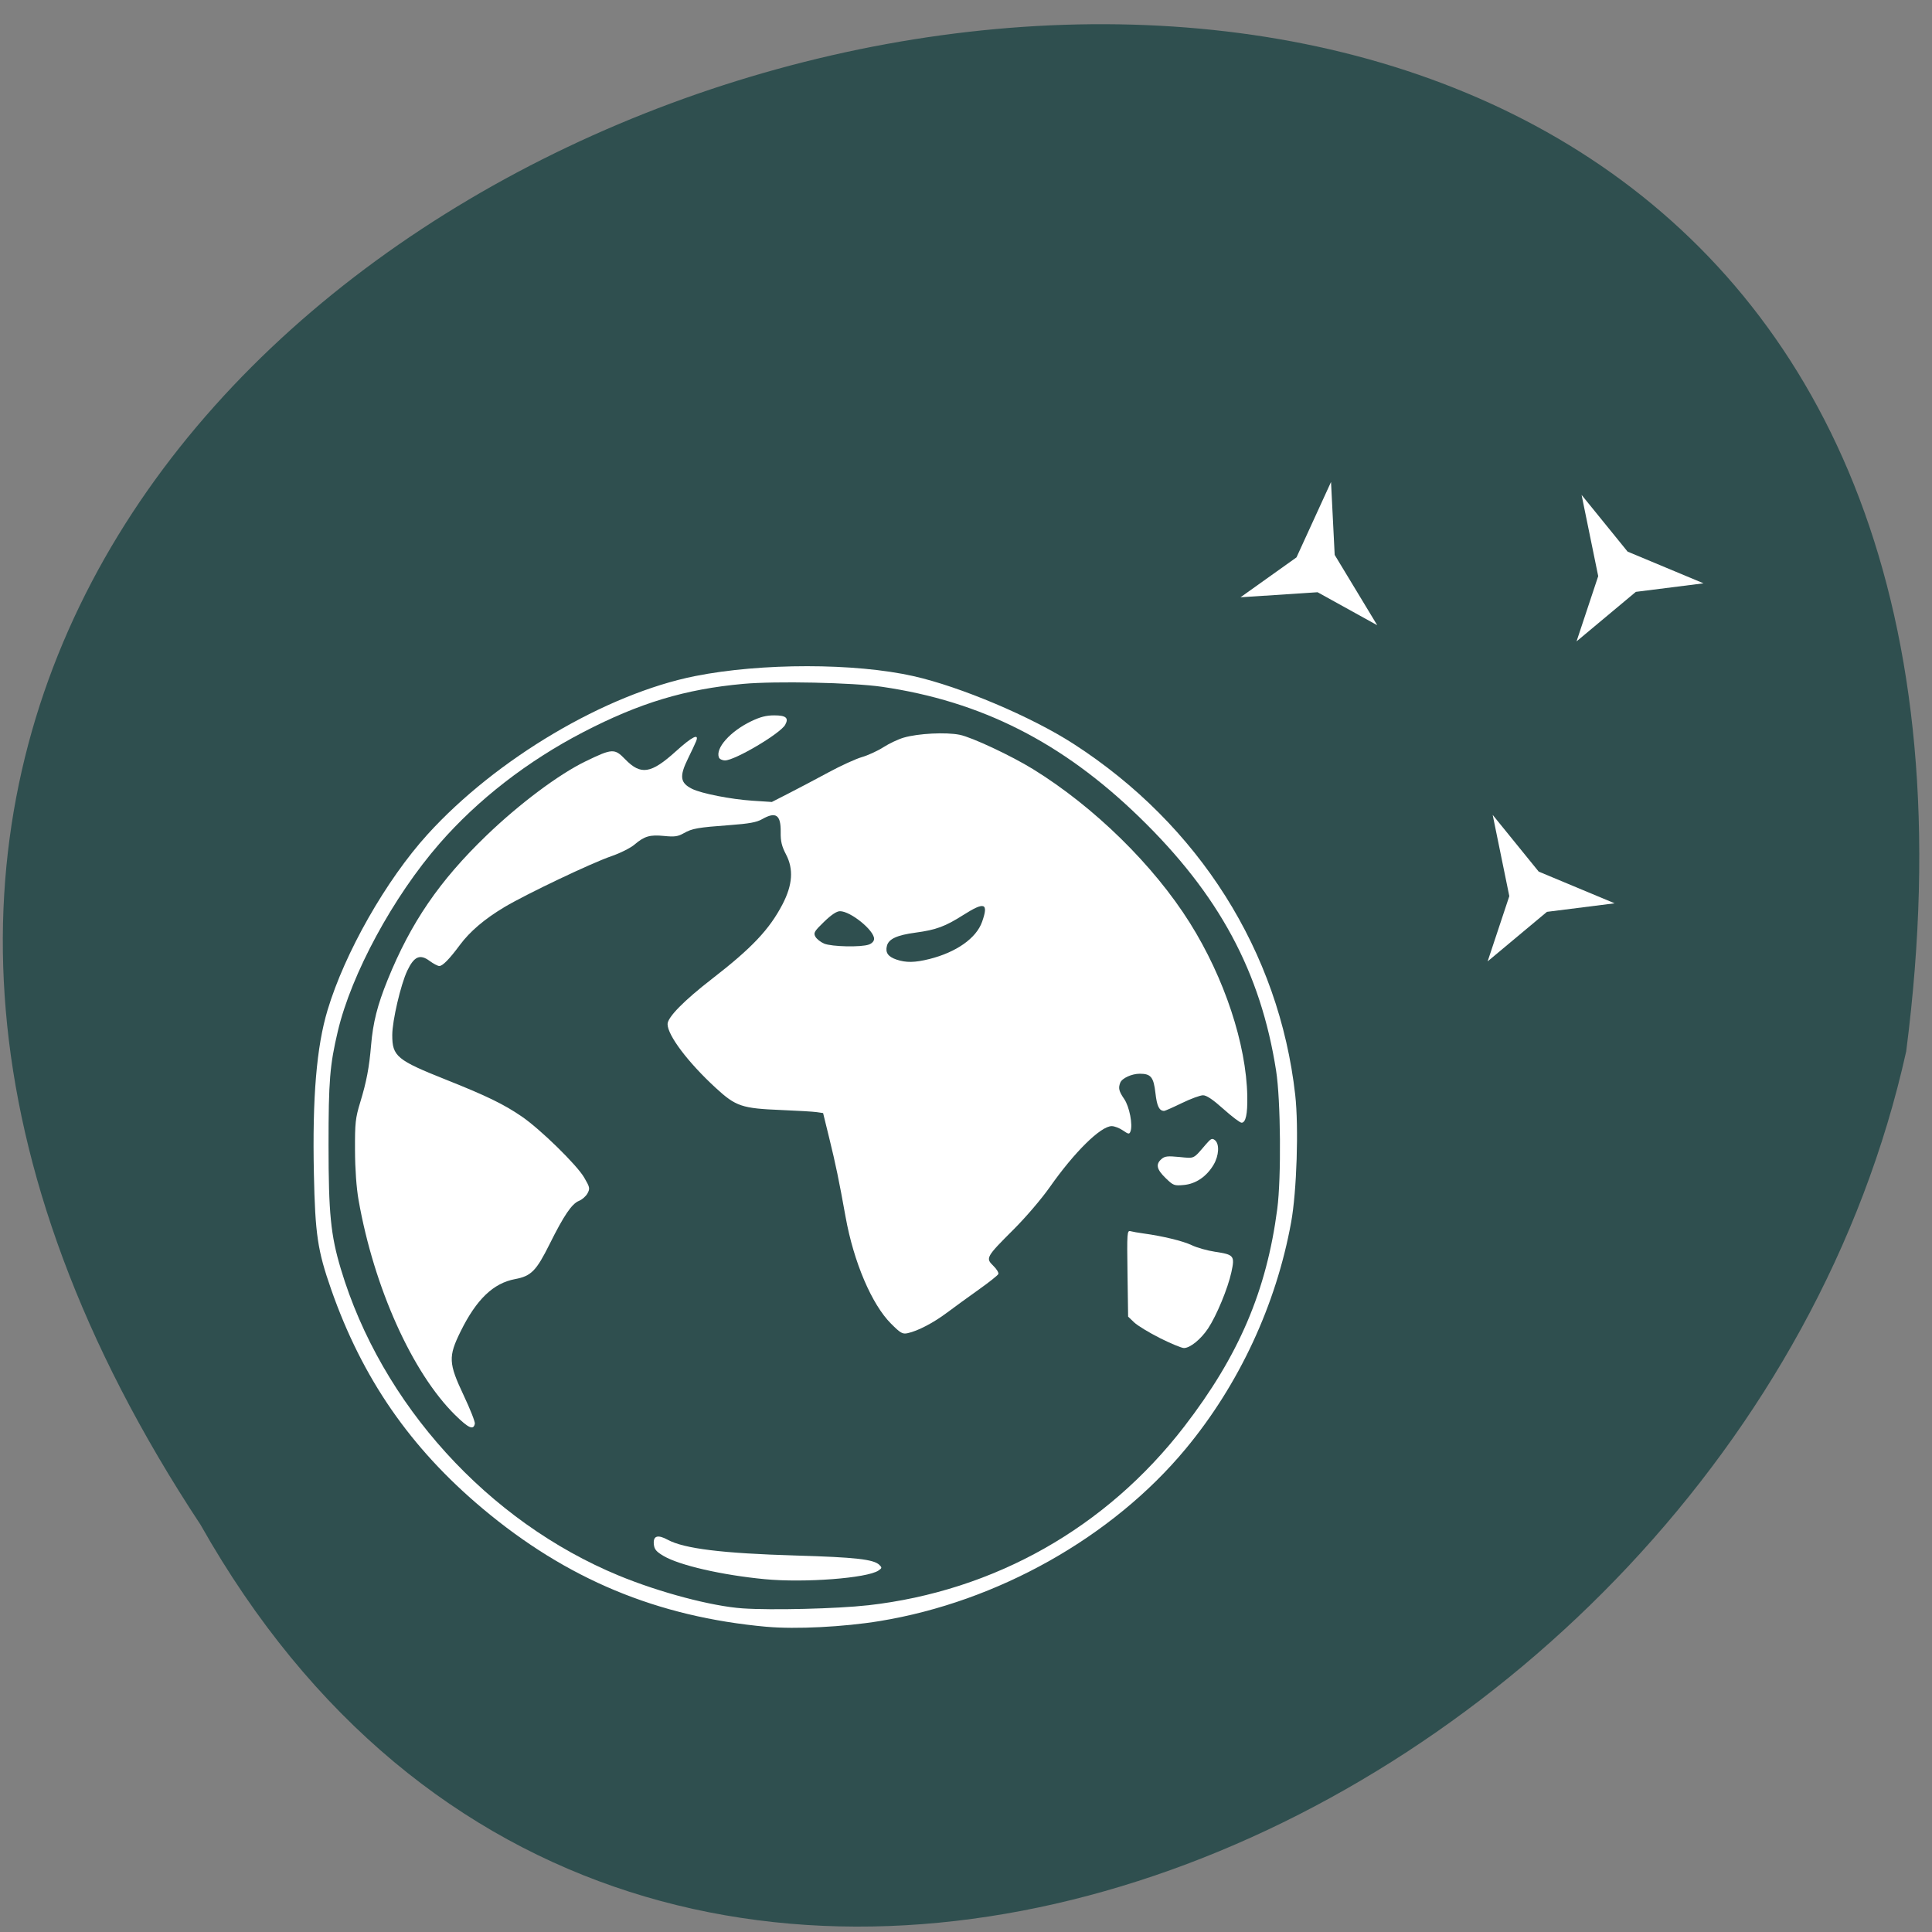 <svg xmlns="http://www.w3.org/2000/svg" viewBox="0 0 256 256" xmlns:xlink="http://www.w3.org/1999/xlink"><rect x="0" y="0" width="256" height="256" fill="#808080" stroke="none"/><defs><path id="0" d="m 182.55 82.87 l -16.13 -8.171 l -20.842 1.251 l 15.14 -9.884 l 9.338 -18.675 l 0.989 18.06 z" style="fill:#fff"/></defs><g transform="matrix(-1 0 0 -1 259.78 1048.9)"><path d="m 233.2 846.85 c 128.08 194.02 -256.55 299.48 -226 62.737 23.01 -103.71 167.34 -166.65 226 -62.737 z" style="fill:#2f4f4f;color:#000"/><g style="fill:#fff"><path d="m 199.46 861.39 c 5.687 5.601 10.766 16.899 12.806 28.485 0.287 1.63 0.463 4.091 0.474 6.618 0.015 3.624 -0.054 4.255 -0.696 6.359 -0.824 2.699 -1.188 4.613 -1.432 7.526 -0.255 3.03 -0.836 5.333 -2.199 8.694 -3.072 7.579 -6.856 13.11 -13.06 19.09 -4.374 4.215 -9.605 8.132 -13.155 9.853 -3.546 1.718 -3.845 1.734 -5.246 0.289 -2.085 -2.152 -3.428 -1.941 -6.742 1.057 -2.154 1.949 -3.112 2.421 -2.666 1.314 0.129 -0.321 0.609 -1.343 1.066 -2.271 1.171 -2.376 1.056 -3.239 -0.534 -4.03 -1.231 -0.616 -5.166 -1.387 -8.02 -1.573 l -2.548 -0.166 l -2.28 1.165 c -1.254 0.641 -3.608 1.883 -5.231 2.761 -1.623 0.878 -3.611 1.785 -4.417 2.02 -0.807 0.231 -2.09 0.82 -2.851 1.309 -0.762 0.489 -1.973 1.061 -2.691 1.27 -1.926 0.561 -5.592 0.747 -7.428 0.377 -1.599 -0.322 -6.826 -2.771 -9.705 -4.547 -8.104 -4.998 -15.985 -12.724 -20.789 -20.379 -4.572 -7.285 -7.481 -16.07 -7.607 -22.969 -0.043 -2.363 0.203 -3.504 0.756 -3.504 0.21 0 1.293 0.818 2.406 1.817 1.399 1.255 2.235 1.817 2.704 1.817 0.374 0 1.64 -0.467 2.813 -1.038 1.174 -0.571 2.227 -1.036 2.341 -1.034 0.654 0.013 0.952 0.622 1.148 2.349 0.242 2.132 0.601 2.578 2.075 2.578 1.064 0 2.35 -0.587 2.585 -1.18 0.287 -0.723 0.188 -1.136 -0.52 -2.172 -0.698 -1.02 -1.164 -3.452 -0.825 -4.306 0.15 -0.379 0.259 -0.363 0.996 0.145 0.455 0.313 1.121 0.57 1.48 0.57 1.462 0 4.951 -3.436 8.215 -8.089 1.074 -1.532 3.192 -4.01 4.788 -5.601 3.651 -3.643 3.74 -3.802 2.691 -4.817 -0.443 -0.429 -0.743 -0.922 -0.665 -1.096 0.078 -0.174 1.25 -1.103 2.604 -2.065 1.354 -0.962 3.246 -2.337 4.205 -3.055 1.804 -1.35 3.855 -2.42 5.202 -2.712 0.685 -0.149 0.942 -0.002 2.203 1.257 2.557 2.554 4.944 8.155 6.02 14.12 0.888 4.93 1.317 6.999 2.174 10.488 l 0.81 3.301 l 0.849 0.124 c 0.467 0.068 2.565 0.194 4.661 0.278 5.264 0.212 6.05 0.477 8.724 2.938 3.67 3.377 6.375 6.964 6.375 8.453 0 0.902 -2.182 3.121 -5.889 5.99 -5.267 4.075 -7.597 6.537 -9.331 9.861 -1.346 2.581 -1.497 4.676 -0.477 6.623 0.568 1.085 0.726 1.743 0.708 2.952 -0.034 2.306 0.632 2.767 2.476 1.715 0.71 -0.405 1.715 -0.589 4.24 -0.776 4.302 -0.319 5 -0.441 6.126 -1.076 0.782 -0.441 1.213 -0.502 2.586 -0.366 1.907 0.189 2.621 -0.018 3.947 -1.145 0.528 -0.448 1.906 -1.139 3.063 -1.535 2.631 -0.9 11.277 -5.02 14.168 -6.744 2.632 -1.573 4.577 -3.23 5.911 -5.03 1.365 -1.845 2.277 -2.778 2.718 -2.778 0.204 0 0.789 0.309 1.3 0.686 1.267 0.935 2.048 0.587 2.948 -1.313 0.863 -1.823 1.982 -6.622 1.985 -8.51 0.005 -2.83 -0.597 -3.329 -7.151 -5.937 -5.323 -2.118 -7.642 -3.245 -10.01 -4.869 -2.449 -1.676 -7.274 -6.389 -8.259 -8.07 -0.76 -1.295 -0.797 -1.464 -0.454 -2.105 0.205 -0.383 0.715 -0.834 1.133 -1 0.951 -0.381 1.997 -1.921 3.897 -5.738 1.764 -3.544 2.444 -4.233 4.571 -4.629 2.885 -0.538 5.126 -2.691 7.219 -6.936 1.648 -3.343 1.606 -4.208 -0.413 -8.482 -0.859 -1.819 -1.523 -3.503 -1.475 -3.742 0.179 -0.892 0.827 -0.607 2.605 1.144 z m -62.814 60.43 c -3.592 0.901 -6.238 2.767 -7 4.942 -0.876 2.488 -0.336 2.691 2.455 0.919 2.448 -1.554 3.627 -1.991 6.366 -2.36 2.466 -0.332 3.554 -0.834 3.791 -1.748 0.233 -0.897 -0.147 -1.442 -1.268 -1.822 -1.261 -0.428 -2.434 -0.409 -4.34 0.069 z m 8 1.922 c -0.414 0.152 -0.688 0.455 -0.688 0.759 0 1.134 3.119 3.66 4.519 3.66 0.44 0 1.143 -0.468 2.114 -1.408 1.3 -1.258 1.422 -1.467 1.145 -1.968 -0.17 -0.308 -0.693 -0.721 -1.16 -0.918 -0.99 -0.417 -4.912 -0.5 -5.93 -0.125 z"/><path d="m 164.52 948.53 c 0.486 1.226 -1.487 3.45 -4.244 4.784 -1.224 0.592 -2.02 0.796 -3.087 0.796 -1.563 0 -1.955 -0.338 -1.45 -1.251 0.638 -1.153 6.66 -4.718 7.97 -4.718 0.361 0 0.726 0.175 0.811 0.39 z"/><path d="m 158.44 839.65 c 5.673 0.542 11.302 1.833 13.412 3.077 0.973 0.574 1.223 0.874 1.291 1.548 0.113 1.121 -0.506 1.323 -1.838 0.599 -2.172 -1.181 -7.241 -1.803 -17.02 -2.09 -7.835 -0.23 -10.258 -0.501 -11.02 -1.234 -0.37 -0.358 -0.359 -0.434 0.112 -0.753 1.499 -1.016 9.807 -1.648 15.06 -1.147 z"/><path d="m 106.07 871.59 c 1.44 0.721 2.98 1.658 3.423 2.081 l 0.805 0.769 l 0.082 5.727 c 0.077 5.417 0.055 5.72 -0.402 5.594 -0.266 -0.073 -1.027 -0.207 -1.691 -0.297 -2.588 -0.352 -5.285 -1.01 -6.438 -1.566 -0.664 -0.321 -2.043 -0.71 -3.065 -0.863 -2.523 -0.379 -2.641 -0.526 -2.17 -2.701 0.463 -2.143 1.961 -5.759 3.088 -7.459 0.95 -1.432 2.385 -2.597 3.2 -2.597 0.304 0 1.73 0.59 3.17 1.311 z"/><path d="m 105.33 892.8 c 1.19 1.151 1.339 1.829 0.553 2.516 -0.442 0.387 -0.811 0.429 -2.389 0.276 -2.041 -0.198 -1.785 -0.321 -3.498 1.674 -0.669 0.779 -0.83 0.853 -1.205 0.552 -0.617 -0.496 -0.534 -2.045 0.175 -3.244 0.928 -1.57 2.352 -2.542 3.939 -2.69 1.288 -0.12 1.399 -0.078 2.425 0.915 z"/><path d="m 158.18 833.34 c 14.521 1.315 26.506 6.306 37.677 15.69 9.563 8.03 15.923 17.241 20.04 29.01 1.803 5.155 2.121 7.29 2.291 15.347 0.212 10.09 -0.349 16.806 -1.812 21.671 -2.289 7.616 -7.757 17.226 -13.238 23.267 -9.1 10.03 -23.628 18.629 -35.46 20.99 -8.763 1.749 -21.18 1.745 -28.947 -0.008 -6.249 -1.41 -15.624 -5.378 -21.19 -8.968 -16.636 -10.735 -27.25 -27.543 -29.384 -46.514 -0.479 -4.264 -0.205 -12.786 0.542 -16.893 1.991 -10.939 6.904 -21.492 13.972 -30.01 9.712 -11.705 24.915 -20.263 40.541 -22.822 4.767 -0.781 11.148 -1.104 14.969 -0.757 z m -13.409 2.849 c -16.739 1.889 -31.573 10.273 -41.913 23.69 -7.234 9.387 -10.9 17.964 -12.323 28.833 -0.54 4.126 -0.455 14.41 0.151 18.297 2.048 13.13 7.579 23.384 18.13 33.623 10.224 9.921 20.957 15.352 34.12 17.267 3.852 0.56 14.08 0.774 18.363 0.384 7.693 -0.7 13.71 -2.514 21.18 -6.385 7.377 -3.823 13.988 -8.948 19.07 -14.783 6.134 -7.04 11.672 -17.263 13.469 -24.864 1.059 -4.477 1.229 -6.576 1.228 -15.1 -0.002 -9.04 -0.287 -11.914 -1.628 -16.391 -5.362 -17.901 -19.497 -33.486 -36.864 -40.646 -5.397 -2.225 -12.288 -4.049 -16.363 -4.331 -3.831 -0.265 -12.546 -0.051 -16.628 0.41 z"/></g><use transform="matrix(-0.49 0 0 -0.535 166.74 1010.39)" xlink:href="#0"/><use transform="matrix(-0.396 0.289 -0.316 -0.432 144.31 912.25)" xlink:href="#0"/><use transform="matrix(-0.396 0.289 -0.316 -0.432 132.53 954.65)" xlink:href="#0"/></g></svg>